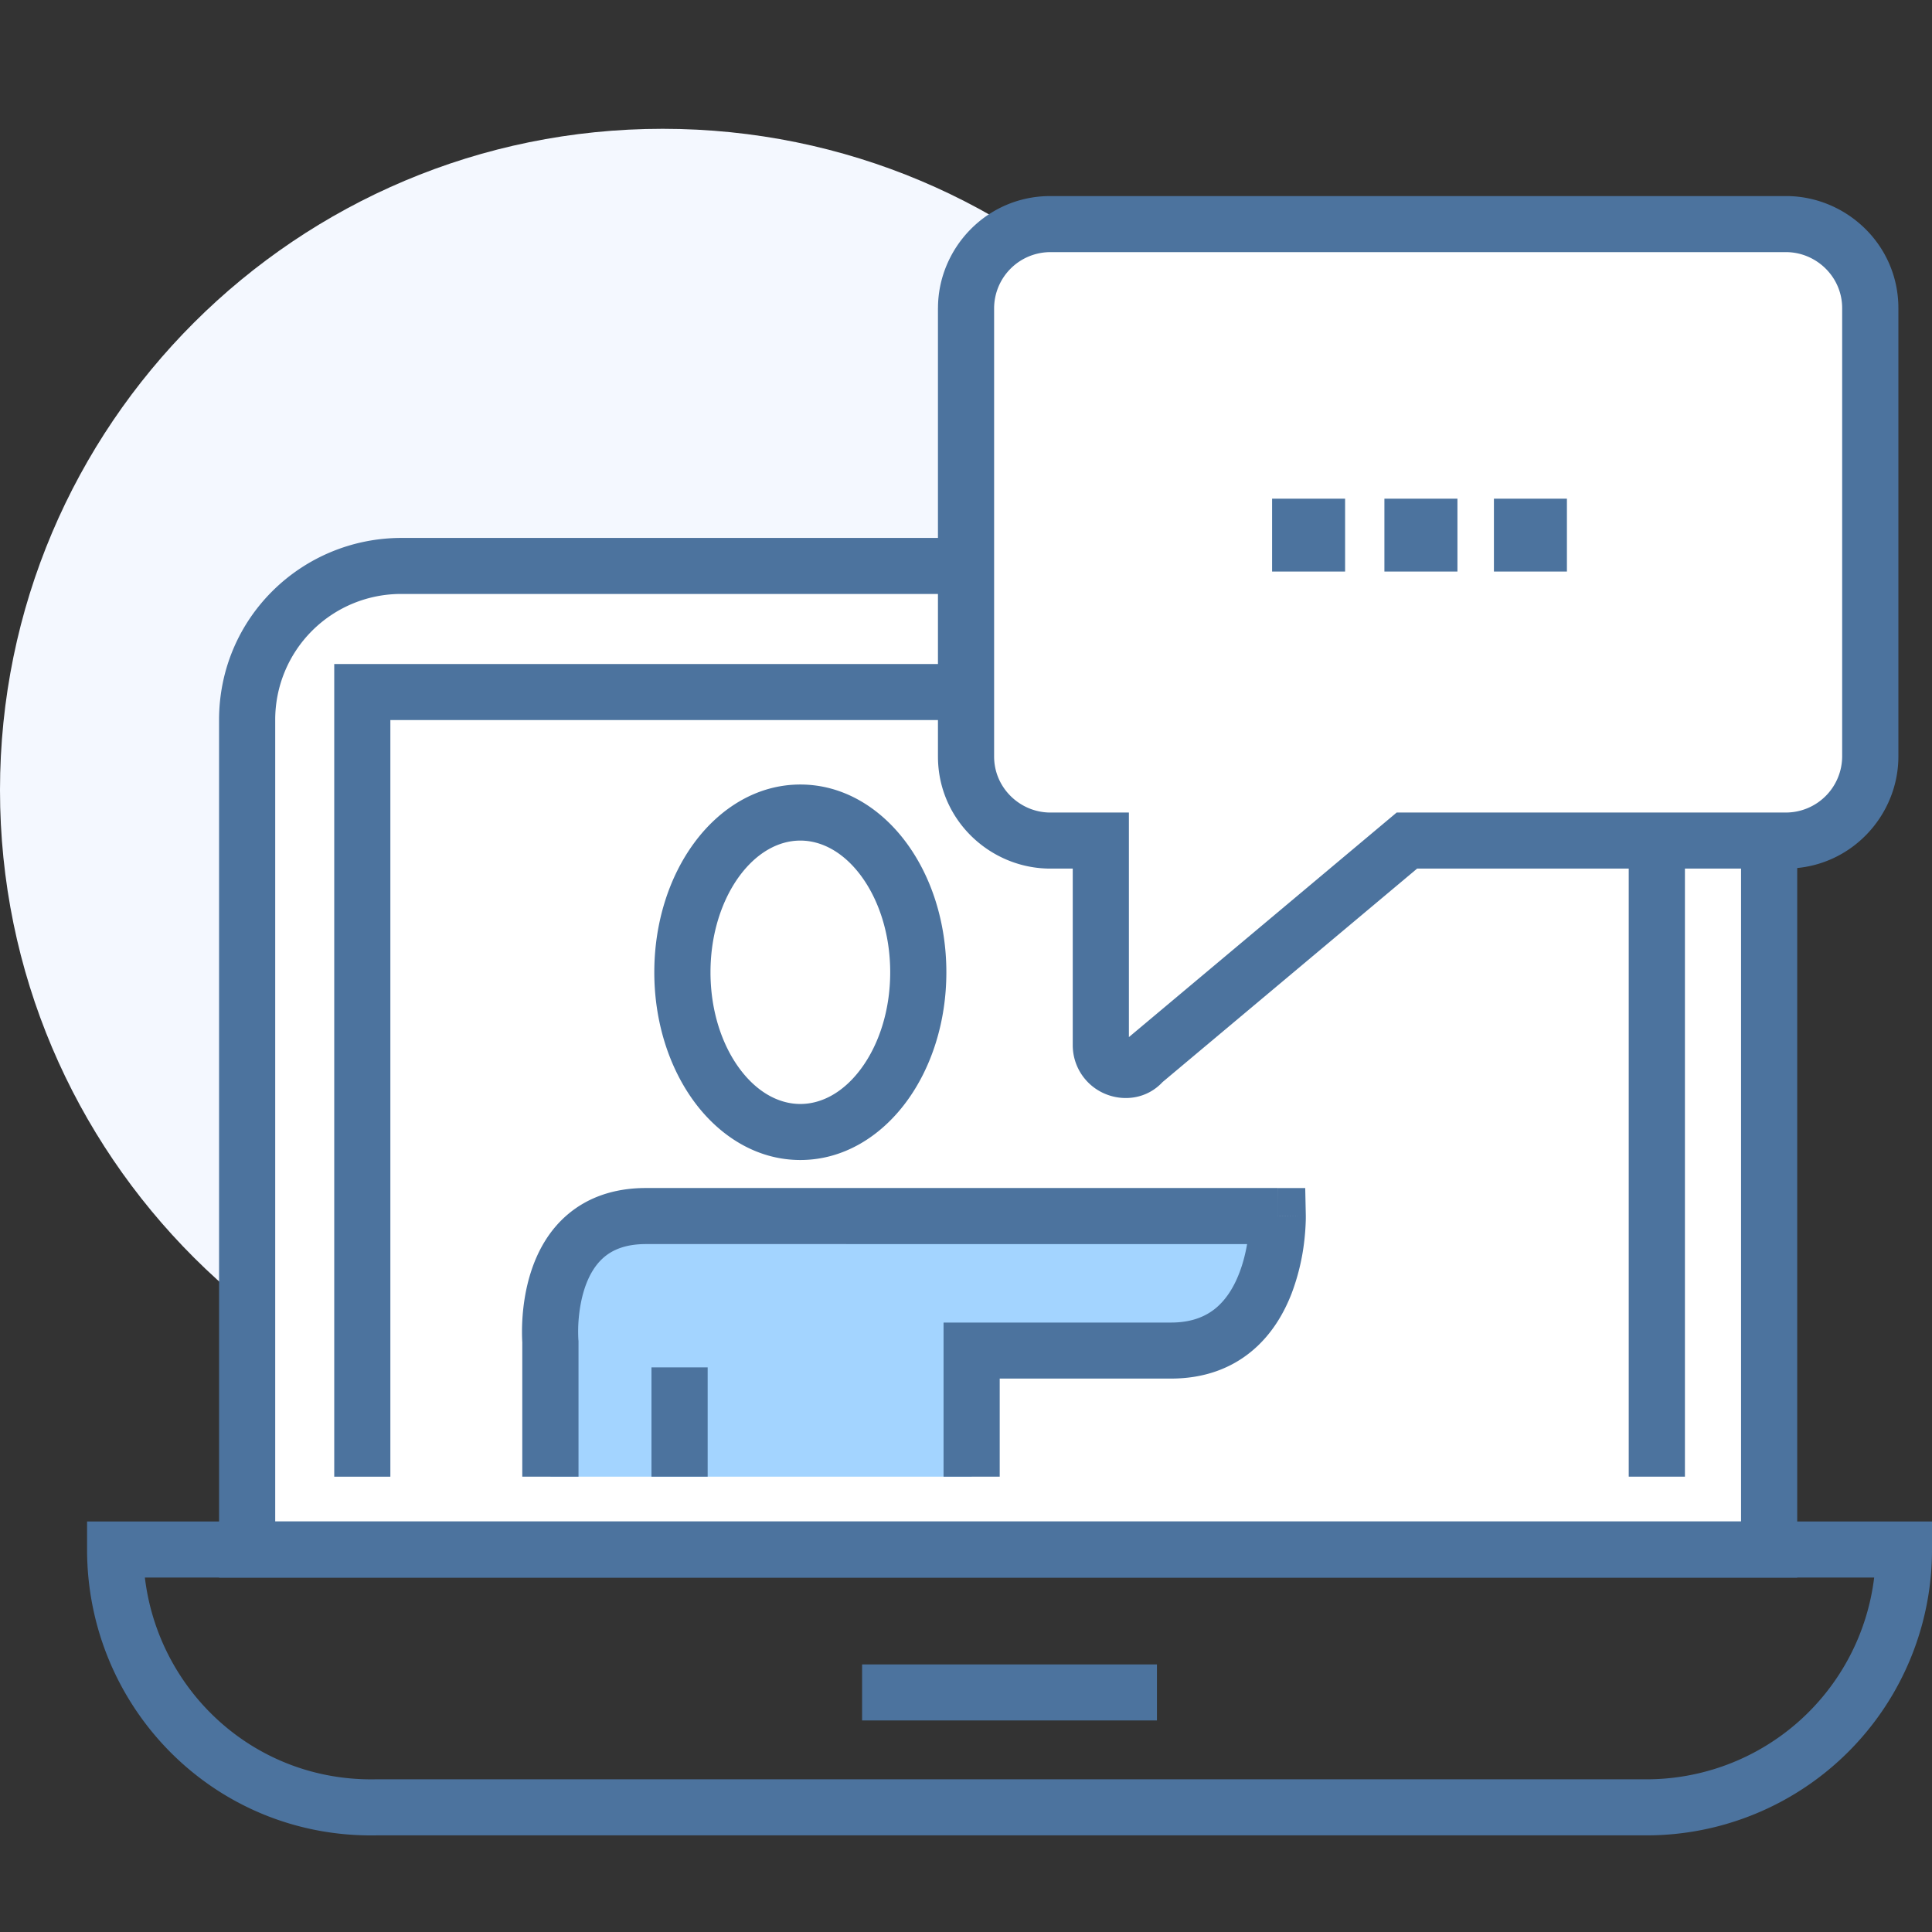 <svg width="60" height="60" fill="none" xmlns="http://www.w3.org/2000/svg">
    <rect width="100%" height="100%" fill="#333333" stroke="none"/>
    <path d="M20.581 45.076c11.367 0 20.582-9.195 20.582-20.538S31.948 4 20.58 4C9.215 4 0 13.195 0 24.538s9.215 20.538 20.581 20.538z"
          fill="#F4F8FF"/>
    <path d="M7.674 48.122v-25.76a4.778 4.778 0 014.796-4.786h37.675a4.778 4.778 0 014.796 4.786v25.76H7.674z"
          fill="#fff"/>
    <path fill-rule="evenodd" clip-rule="evenodd"
          d="M12.471 18.446a3.906 3.906 0 00-3.924 3.916v24.89H54.07v-24.89a3.906 3.906 0 00-3.924-3.916H12.47zm-5.668 3.916c0-3.188 2.58-5.656 5.668-5.656h37.675a5.649 5.649 0 015.668 5.657v26.63H6.803v-26.63z"
          fill="#4C739E"/>
    <path fill-rule="evenodd" clip-rule="evenodd"
          d="M10.379 20.622h41.948v25.237h-1.745V22.362H12.123V45.86H10.38V20.622zM35.93 53.43h-9.157v-1.74h9.157v1.74z"
          fill="#4C739E"/>
    <path fill-rule="evenodd" clip-rule="evenodd"
          d="M2.703 47.252H60v.87a8.865 8.865 0 01-8.896 8.877h-39.41c-5.035.091-8.99-3.97-8.99-8.877v-.87zm1.796 1.74c.427 3.56 3.438 6.338 7.17 6.266h39.435a7.123 7.123 0 007.1-6.266H4.498zM22.967 27.203c-.541.734-.902 1.788-.902 2.992 0 1.203.36 2.258.902 2.991.542.734 1.22 1.099 1.888 1.099.669 0 1.346-.365 1.888-1.099.542-.733.903-1.788.903-2.991 0-1.204-.361-2.258-.903-2.992-.542-.733-1.22-1.098-1.888-1.098-.669 0-1.346.365-1.888 1.098zm-1.404-1.032c.784-1.062 1.938-1.807 3.292-1.807 1.354 0 2.508.745 3.292 1.807.785 1.062 1.243 2.487 1.243 4.024 0 1.536-.459 2.962-1.243 4.023-.784 1.062-1.938 1.807-3.292 1.807-1.354 0-2.508-.745-3.292-1.806-.784-1.063-1.243-2.488-1.243-4.024 0-1.537.459-2.962 1.243-4.024z"
          fill="#4C739E"/>
    <path d="M17.093 45.86v-4.178s-.35-3.916 2.965-3.916H39.68s.087 4.177-3.314 4.177h-6.192v3.916H17.093z"
          fill="#A3D4FF"/>
    <path fill-rule="evenodd" clip-rule="evenodd" d="M21.977 42.465v3.394h-1.745v-3.394h1.745z" fill="#4C739E"/>
    <path fill-rule="evenodd" clip-rule="evenodd"
          d="M16.221 41.714l-.001-.023a6.455 6.455 0 010-.666c.021-.415.09-.988.286-1.576.196-.588.535-1.234 1.127-1.735.606-.513 1.411-.819 2.426-.819h19.62c.001 0 .002 0 .002.87l.872-.017v.023a3.642 3.642 0 01-.004.207 7.1 7.1 0 01-.041.54 6.789 6.789 0 01-.395 1.65c-.236.61-.616 1.275-1.235 1.79-.633.528-1.466.855-2.511.855h-5.32v3.046h-1.744v-4.786h7.064c.655 0 1.087-.196 1.394-.45.321-.269.557-.648.724-1.082.12-.308.196-.624.245-.905H20.06c-.643 0-1.038.184-1.298.405-.275.233-.47.567-.601.958-.13.391-.183.797-.2 1.116a4.674 4.674 0 000 .47l.001.02v.002l.004.036v4.216H16.22v-4.145zm23.46-3.948l.872-.018-.018-.852h-.854v.87z"
          fill="#4C739E"/>
    <path d="M32.616 26.105c-1.395 0-2.616-1.132-2.616-2.611V9.57a2.62 2.62 0 012.616-2.611h22.85c1.395 0 2.615 1.131 2.615 2.61v13.925a2.621 2.621 0 01-2.616 2.61H43.692l-8.198 6.876c-.436.522-1.308.174-1.308-.523v-6.352h-1.57z"
          fill="#fff"/>
    <path fill-rule="evenodd" clip-rule="evenodd"
          d="M32.617 7.83a1.75 1.75 0 00-1.744 1.74v13.924c0 .98.812 1.74 1.744 1.74h2.442v6.974l8.316-6.974h12.091a1.75 1.75 0 001.744-1.74V9.57c0-.98-.811-1.74-1.744-1.74H32.617zM29.13 9.57c0-1.854 1.505-3.481 3.488-3.481h22.85c1.857 0 3.488 1.502 3.488 3.48v13.925c0 1.854-1.506 3.48-3.489 3.48H44.011l-7.906 6.63c-.496.533-1.207.596-1.751.38a1.637 1.637 0 01-1.039-1.527v-5.482h-.698c-1.858 0-3.488-1.503-3.488-3.481V9.57z"
          fill="#4C739E"/>
    <path d="M41.773 15.487h-2.267v2.263h2.267v-2.263zM45.262 15.487h-2.268v2.263h2.268v-2.263zM48.662 15.487h-2.267v2.263h2.267v-2.263z"
          fill="#4C739E"/>
</svg>